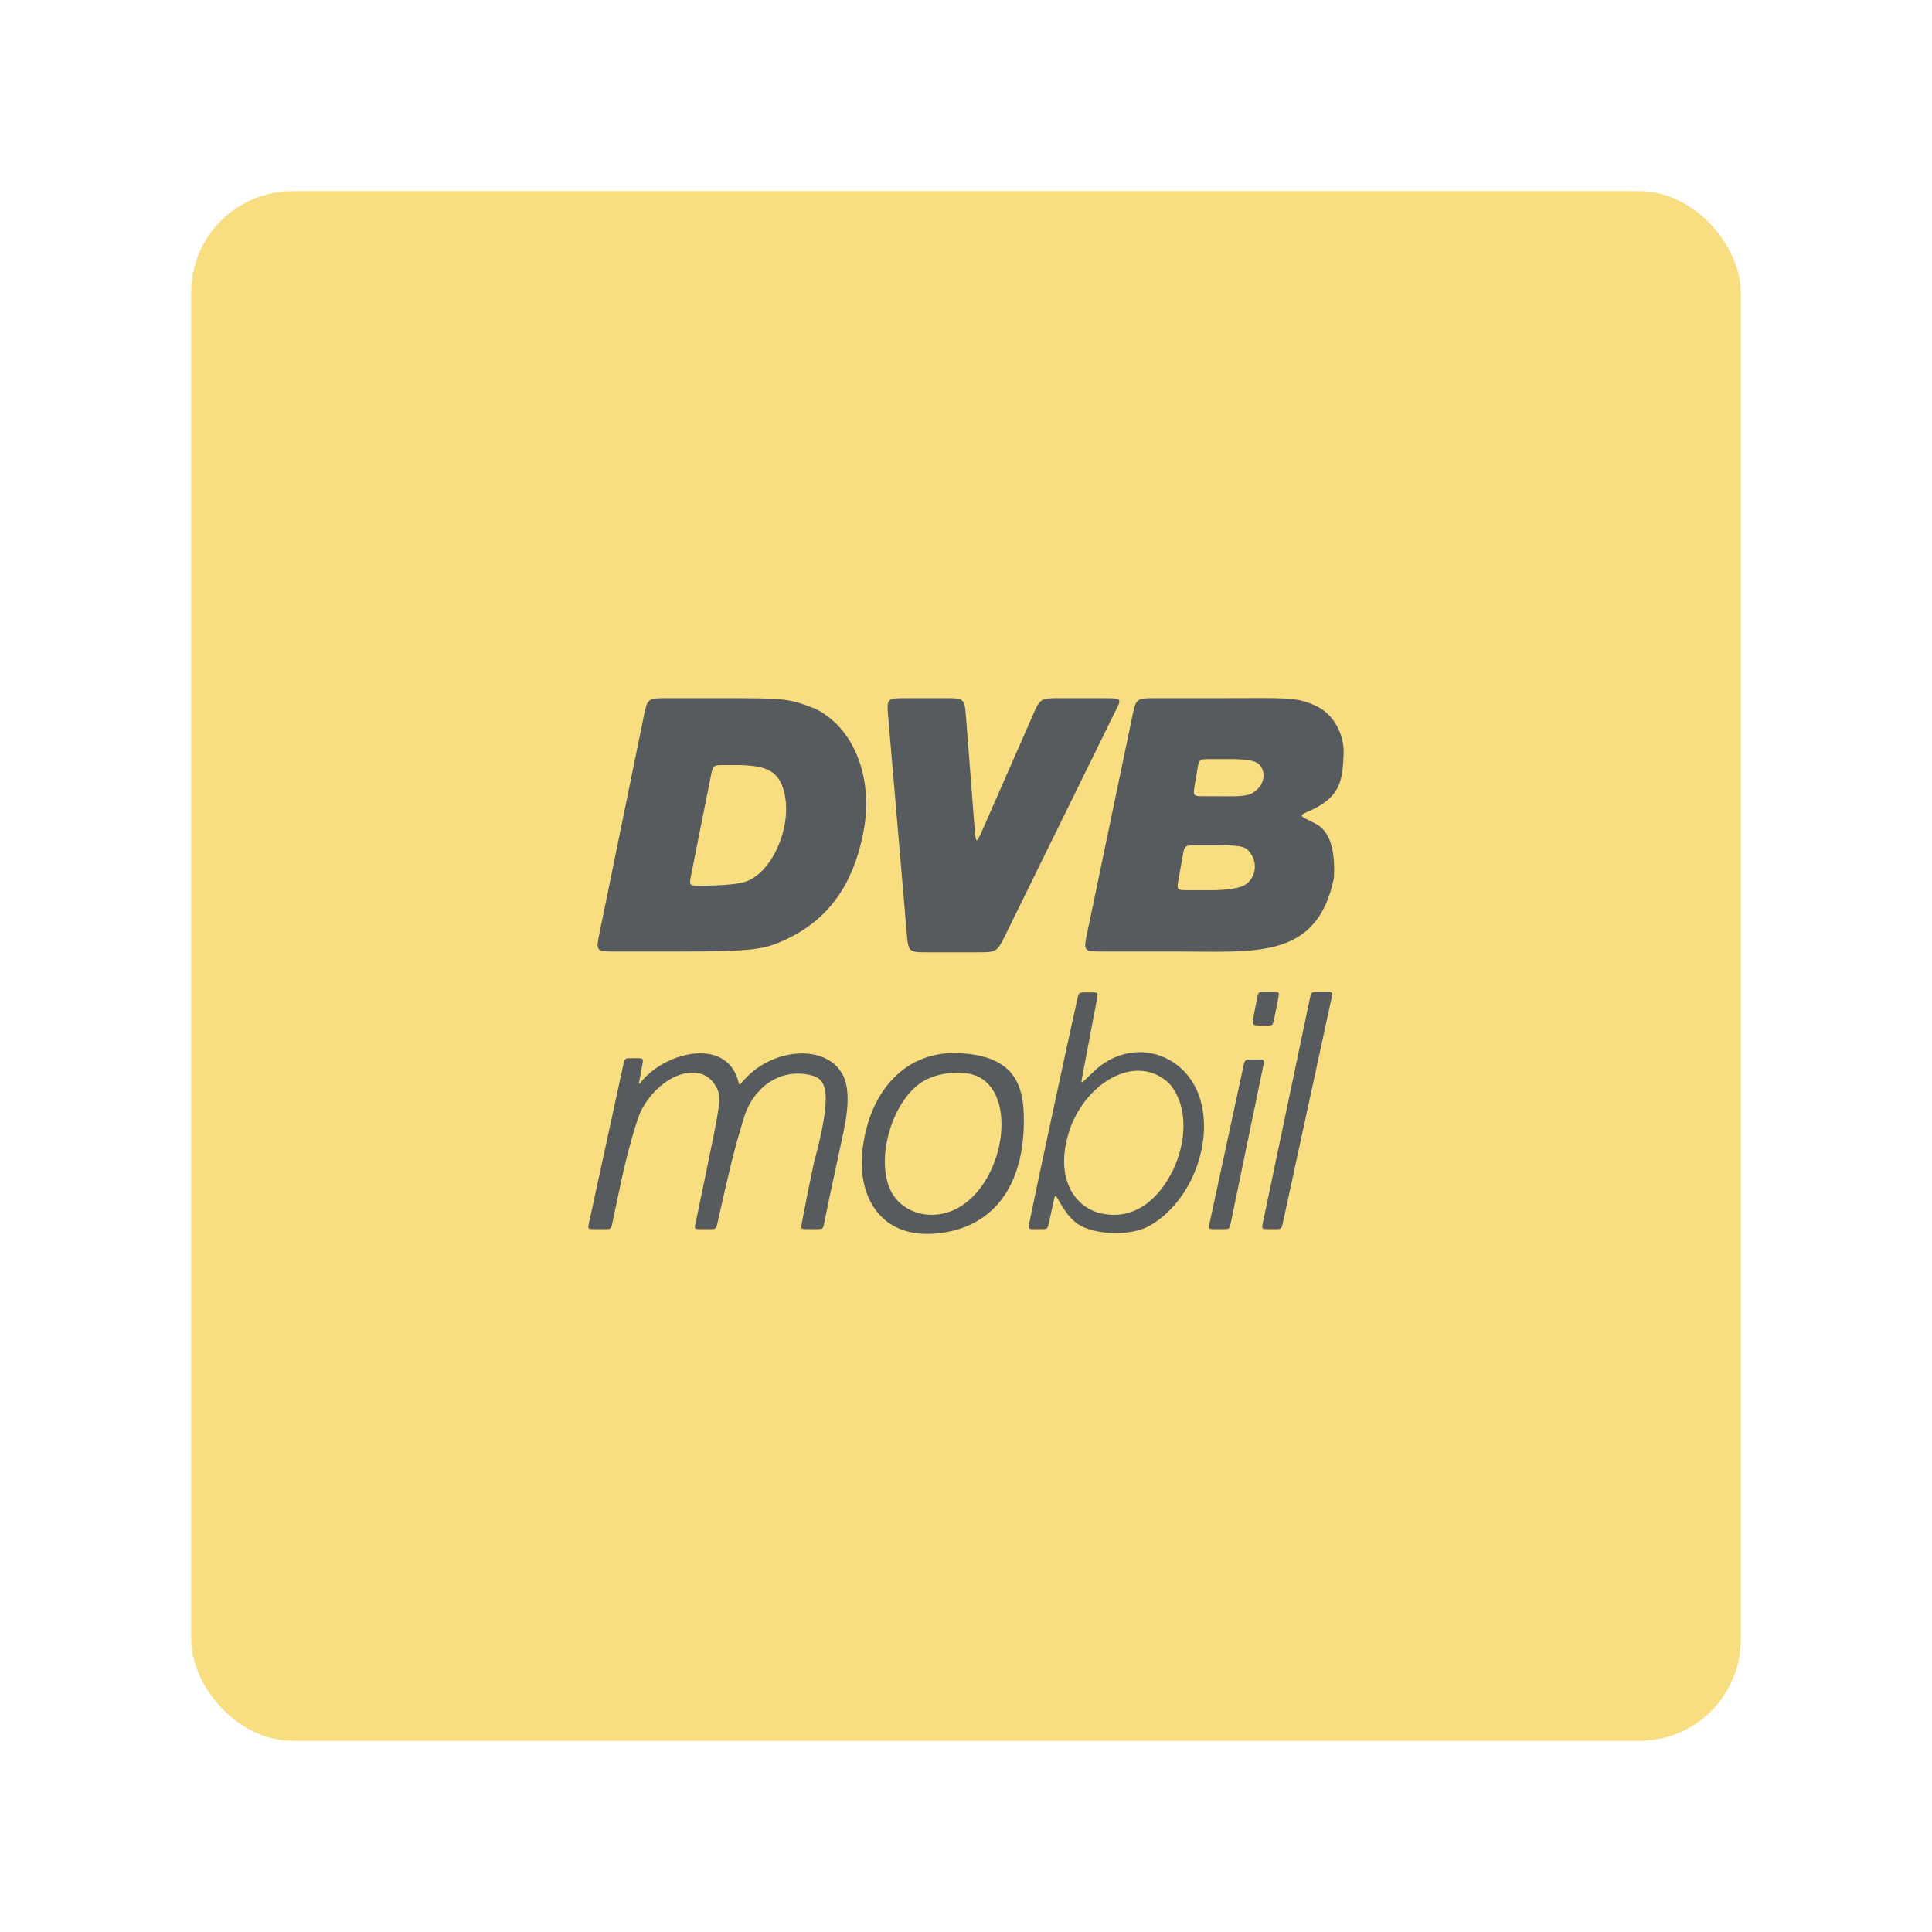 <?xml version="1.0" encoding="UTF-8" standalone="no"?>
<!-- Created with Inkscape (http://www.inkscape.org/) -->

<svg
   xmlns:dc="http://purl.org/dc/elements/1.1/"
   xmlns:cc="http://creativecommons.org/ns#"
   xmlns:rdf="http://www.w3.org/1999/02/22-rdf-syntax-ns#"
   xmlns:svg="http://www.w3.org/2000/svg"
   xmlns="http://www.w3.org/2000/svg"
   xmlns:sodipodi="http://sodipodi.sourceforge.net/DTD/sodipodi-0.dtd"
   xmlns:inkscape="http://www.inkscape.org/namespaces/inkscape"
   width="192"
   height="192"
   viewBox="0 0 192 192"
   id="svg2"
   version="1.1"
   inkscape:version="0.92.4 (5da689c313, 2019-01-14)"
   sodipodi:docname="dvb_mobil.svg"
   inkscape:export-filename="/home/jphilippe/inkscape/icônes/delta-github/png/dvb_mobil.png"
   inkscape:export-xdpi="96"
   inkscape:export-ydpi="96">
  <sodipodi:namedview
     id="base"
     pagecolor="#ffffff"
     bordercolor="#666666"
     borderopacity="1.0"
     inkscape:pageopacity="0.0"
     inkscape:pageshadow="2"
     inkscape:zoom="0.25"
     inkscape:cx="-948.8947"
     inkscape:cy="-433.19933"
     inkscape:document-units="px"
     inkscape:current-layer="layer1"
     showgrid="false"
     units="px"
     inkscape:window-width="1884"
     inkscape:window-height="1052"
     inkscape:window-x="36"
     inkscape:window-y="0"
     inkscape:window-maximized="1"
     showguides="false"
     inkscape:guide-bbox="true"
     inkscape:snap-others="true"
     inkscape:snap-global="true"
     inkscape:snap-object-midpoints="true"
     inkscape:snap-smooth-nodes="true"
     inkscape:snap-intersection-paths="true"
     inkscape:object-paths="true"
     inkscape:snap-nodes="true"
     inkscape:object-nodes="true" />
  <defs
     id="defs4" />
  <g
     inkscape:label="Calque 1"
     inkscape:groupmode="layer"
     id="layer1"
     transform="translate(0,-860.362)">
    <rect
       id="rect1691"
       rx="10.065"
       y="879.362"
       x="19"
       height="154"
       width="154"
       style="fill:#f8dd81;fill-opacity:1;fill-rule:evenodd;stroke:none;stroke-width:1" />
    <path
       style="fill:#585b5d;fill-opacity:1;stroke-width:1"
       d="m 85.733,974.446 c 0.73,-5.737 4.31,-9.67 9.534,-9.425 5.761,0.271 6.694,3.315 6.452,7.792 -0.336,6.214 -3.666,9.804 -8.954,10.152 -5.307,0.35 -7.639,-3.751 -7.032,-8.52 z m 9.321,6.041 c 4.633,-2.396 6.128,-11.006 2.27,-13.071 -1.469,-0.786 -4.215,-0.53 -5.796,0.541 -3.02,2.044 -4.583,7.902 -2.913,10.915 1.181,2.131 4.05,2.851 6.439,1.615 z m 12.083,1.534 c -0.836,-0.555 -1.448,-1.522 -1.928,-2.366 -0.347,-0.619 -0.347,-0.619 -0.498,0.075 l -0.458,2.099 c -0.15,0.686 -0.15,0.686 -0.849,0.686 h -0.53 c -0.702,0 -0.702,0 -0.57,-0.693 0.695,-3.428 3.93,-18.5 4.753,-22.147 0.16,-0.69 0.16,-0.69 0.858,-0.69 h 0.524 c 0.701,0 0.701,0 0.567,0.71 l -1.458,7.701 c -0.127,0.671 -0.127,0.671 0.39,0.177 l 0.776,-0.741 c 3.803,-3.63 9.554,-1.837 10.711,3.339 1.012,4.527 -1.44,10.045 -5.381,12.109 -1.731,0.907 -5.273,0.826 -6.908,-0.26 z m 9.419,-5.34 c 1.295,-2.685 1.618,-6.261 -0.294,-8.573 -3.04,-3.04 -7.891,-0.558 -9.782,4.037 -1.788,4.727 -0.063,7.861 2.611,8.721 3.612,0.981 6.089,-1.401 7.465,-4.185 z M 62.793,965.524 h 0.457 c 0.705,0 0.705,0 0.577,0.697 l -0.243,1.312 c -0.13,0.702 -0.13,0.702 0.315,0.129 2.477,-2.812 8.128,-4.095 9.408,-0.064 0.164,0.679 0.164,0.679 0.582,0.149 3.166,-3.66 9.476,-3.717 10.243,0.576 0.387,2.167 -0.382,4.746 -0.983,7.693 -0.539,2.459 -1.007,4.723 -1.224,5.815 -0.13,0.684 -0.13,0.684 -0.838,0.684 h -0.805 c -0.702,0 -0.702,0 -0.583,-0.69 0.209,-1.126 0.671,-3.479 1.204,-5.977 1.84,-6.805 1.278,-8.208 -0.218,-8.606 -2.637,-0.702 -5.349,0.601 -6.596,3.718 -1.206,3.705 -1.897,7.044 -2.773,10.873 -0.157,0.683 -0.157,0.683 -0.872,0.683 h -0.748 c -0.71,0 -0.71,0 -0.556,-0.671 0.284,-1.315 0.875,-4.228 1.4,-6.77 1.146,-5.546 1.169,-5.896 0.461,-6.977 -1.517,-2.315 -5.385,-0.944 -7.253,2.57 -0.405,0.763 -1.253,3.679 -1.883,6.481 l -0.998,4.684 c -0.146,0.683 -0.146,0.683 -0.85,0.683 h -0.925 c -0.694,0 -0.694,0 -0.543,-0.696 1.128,-5.2 2.256,-10.399 3.385,-15.599 0.151,-0.696 0.151,-0.696 0.858,-0.696 z m 61.626,0.132 h 0.551 c 0.703,0 0.703,0 0.561,0.686 l -3.207,15.5 c -0.139,0.673 -0.139,0.673 -0.841,0.673 h -0.69 c -0.717,0 -0.717,0 -0.567,-0.692 l 3.338,-15.475 c 0.149,-0.692 0.149,-0.692 0.856,-0.692 z m 1.097,16.155 4.65,-22.182 c 0.146,-0.699 0.146,-0.699 0.858,-0.699 h 0.738 c 0.702,0 0.702,0 0.55,0.705 l -4.81,22.197 c -0.148,0.683 -0.148,0.683 -0.871,0.683 h -0.565 c -0.696,0 -0.696,0 -0.548,-0.704 z m -0.978,-20.226 0.377,-1.953 c 0.135,-0.701 0.135,-0.701 0.838,-0.701 h 0.69 c 0.713,0 0.713,0 0.575,0.704 l -0.384,1.948 c -0.138,0.699 -0.138,0.699 -0.85,0.699 -1.381,0 -1.381,0 -1.247,-0.696 z m -64.941,-8.592 4.353,-21.308 c 0.396,-1.937 0.396,-1.937 2.374,-1.937 h 5.393 c 6.688,0 6.692,0.057 9.354,1.072 3.781,1.877 5.731,6.816 4.763,12.069 -0.991,5.379 -3.516,8.895 -7.805,10.869 -2.015,0.927 -2.964,1.165 -10.521,1.165 h -6.331 c -1.976,0 -1.976,0 -1.581,-1.93 z m 14.979,-5.222 c 2.491,-1.288 4.171,-5.658 3.329,-8.785 -0.566,-2.101 -1.837,-2.593 -4.921,-2.593 h -0.946 c -1.179,0 -1.179,0 -1.41,1.161 l -1.925,9.663 c -0.233,1.172 -0.233,1.172 0.952,1.167 2.101,-0.02 4.123,-0.122 4.92,-0.613 z m 15.498,-18.023 h 3.8 c 1.981,0 1.981,0 2.132,1.957 l 0.825,10.663 c 0.152,1.968 0.152,1.968 0.939,0.173 l 4.811,-10.973 c 0.798,-1.82 0.798,-1.82 2.776,-1.82 h 3.603 c 2.834,0.031 2.61,-0.206 1.57,1.927 l -10.589,21.552 c -0.871,1.772 -0.871,1.772 -2.869,1.772 H 92.255 c -1.979,0 -1.979,0 -2.147,-1.957 l -1.829,-21.324 c -0.169,-1.969 -0.169,-1.969 1.795,-1.969 z m 17.982,23.266 4.445,-21.342 c 0.401,-1.923 0.401,-1.923 2.367,-1.923 h 6.166 c 6.68,0 7.797,-0.16 9.683,0.739 1.84,0.799 2.875,2.882 2.812,4.765 -0.094,2.831 -0.439,4.151 -2.857,5.453 -1.783,0.819 -1.693,0.61 0.06,1.509 1.246,0.639 2.006,2.218 1.828,5.414 -1.676,8.127 -7.786,7.292 -15.697,7.292 h -7.223 c -1.982,0 -1.982,0 -1.585,-1.906 z m 15.741,-4.76 c 1.152,-0.807 1.198,-2.429 0.215,-3.411 -0.487,-0.487 -1.485,-0.476 -3.464,-0.476 h -1.641 c -1.186,0 -1.186,0 -1.395,1.176 l -0.375,2.11 c -0.209,1.178 -0.209,1.178 0.984,1.178 h 2.312 c 1.444,0 2.805,-0.185 3.364,-0.576 z m 1.002,-9.31 c 0.851,-0.698 0.94,-1.698 0.542,-2.351 -0.37,-0.608 -1.107,-0.793 -3.173,-0.793 h -1.83 c -1.177,0 -1.177,0 -1.371,1.165 l -0.226,1.363 c -0.193,1.166 -0.193,1.166 0.995,1.166 h 1.429 c 1.934,0 2.861,0.084 3.634,-0.55 z"
       id="path985"
       inkscape:connector-curvature="0"
       sodipodi:nodetypes="ssssssssssscccccccccccccccsccccccccccccsccccccsccccccccccccccccccccccccccccccccccccccccccccscccsccccscccccccccccccccccccccccccsccscccccsccccccccsccccccc" />
  </g>
</svg>
